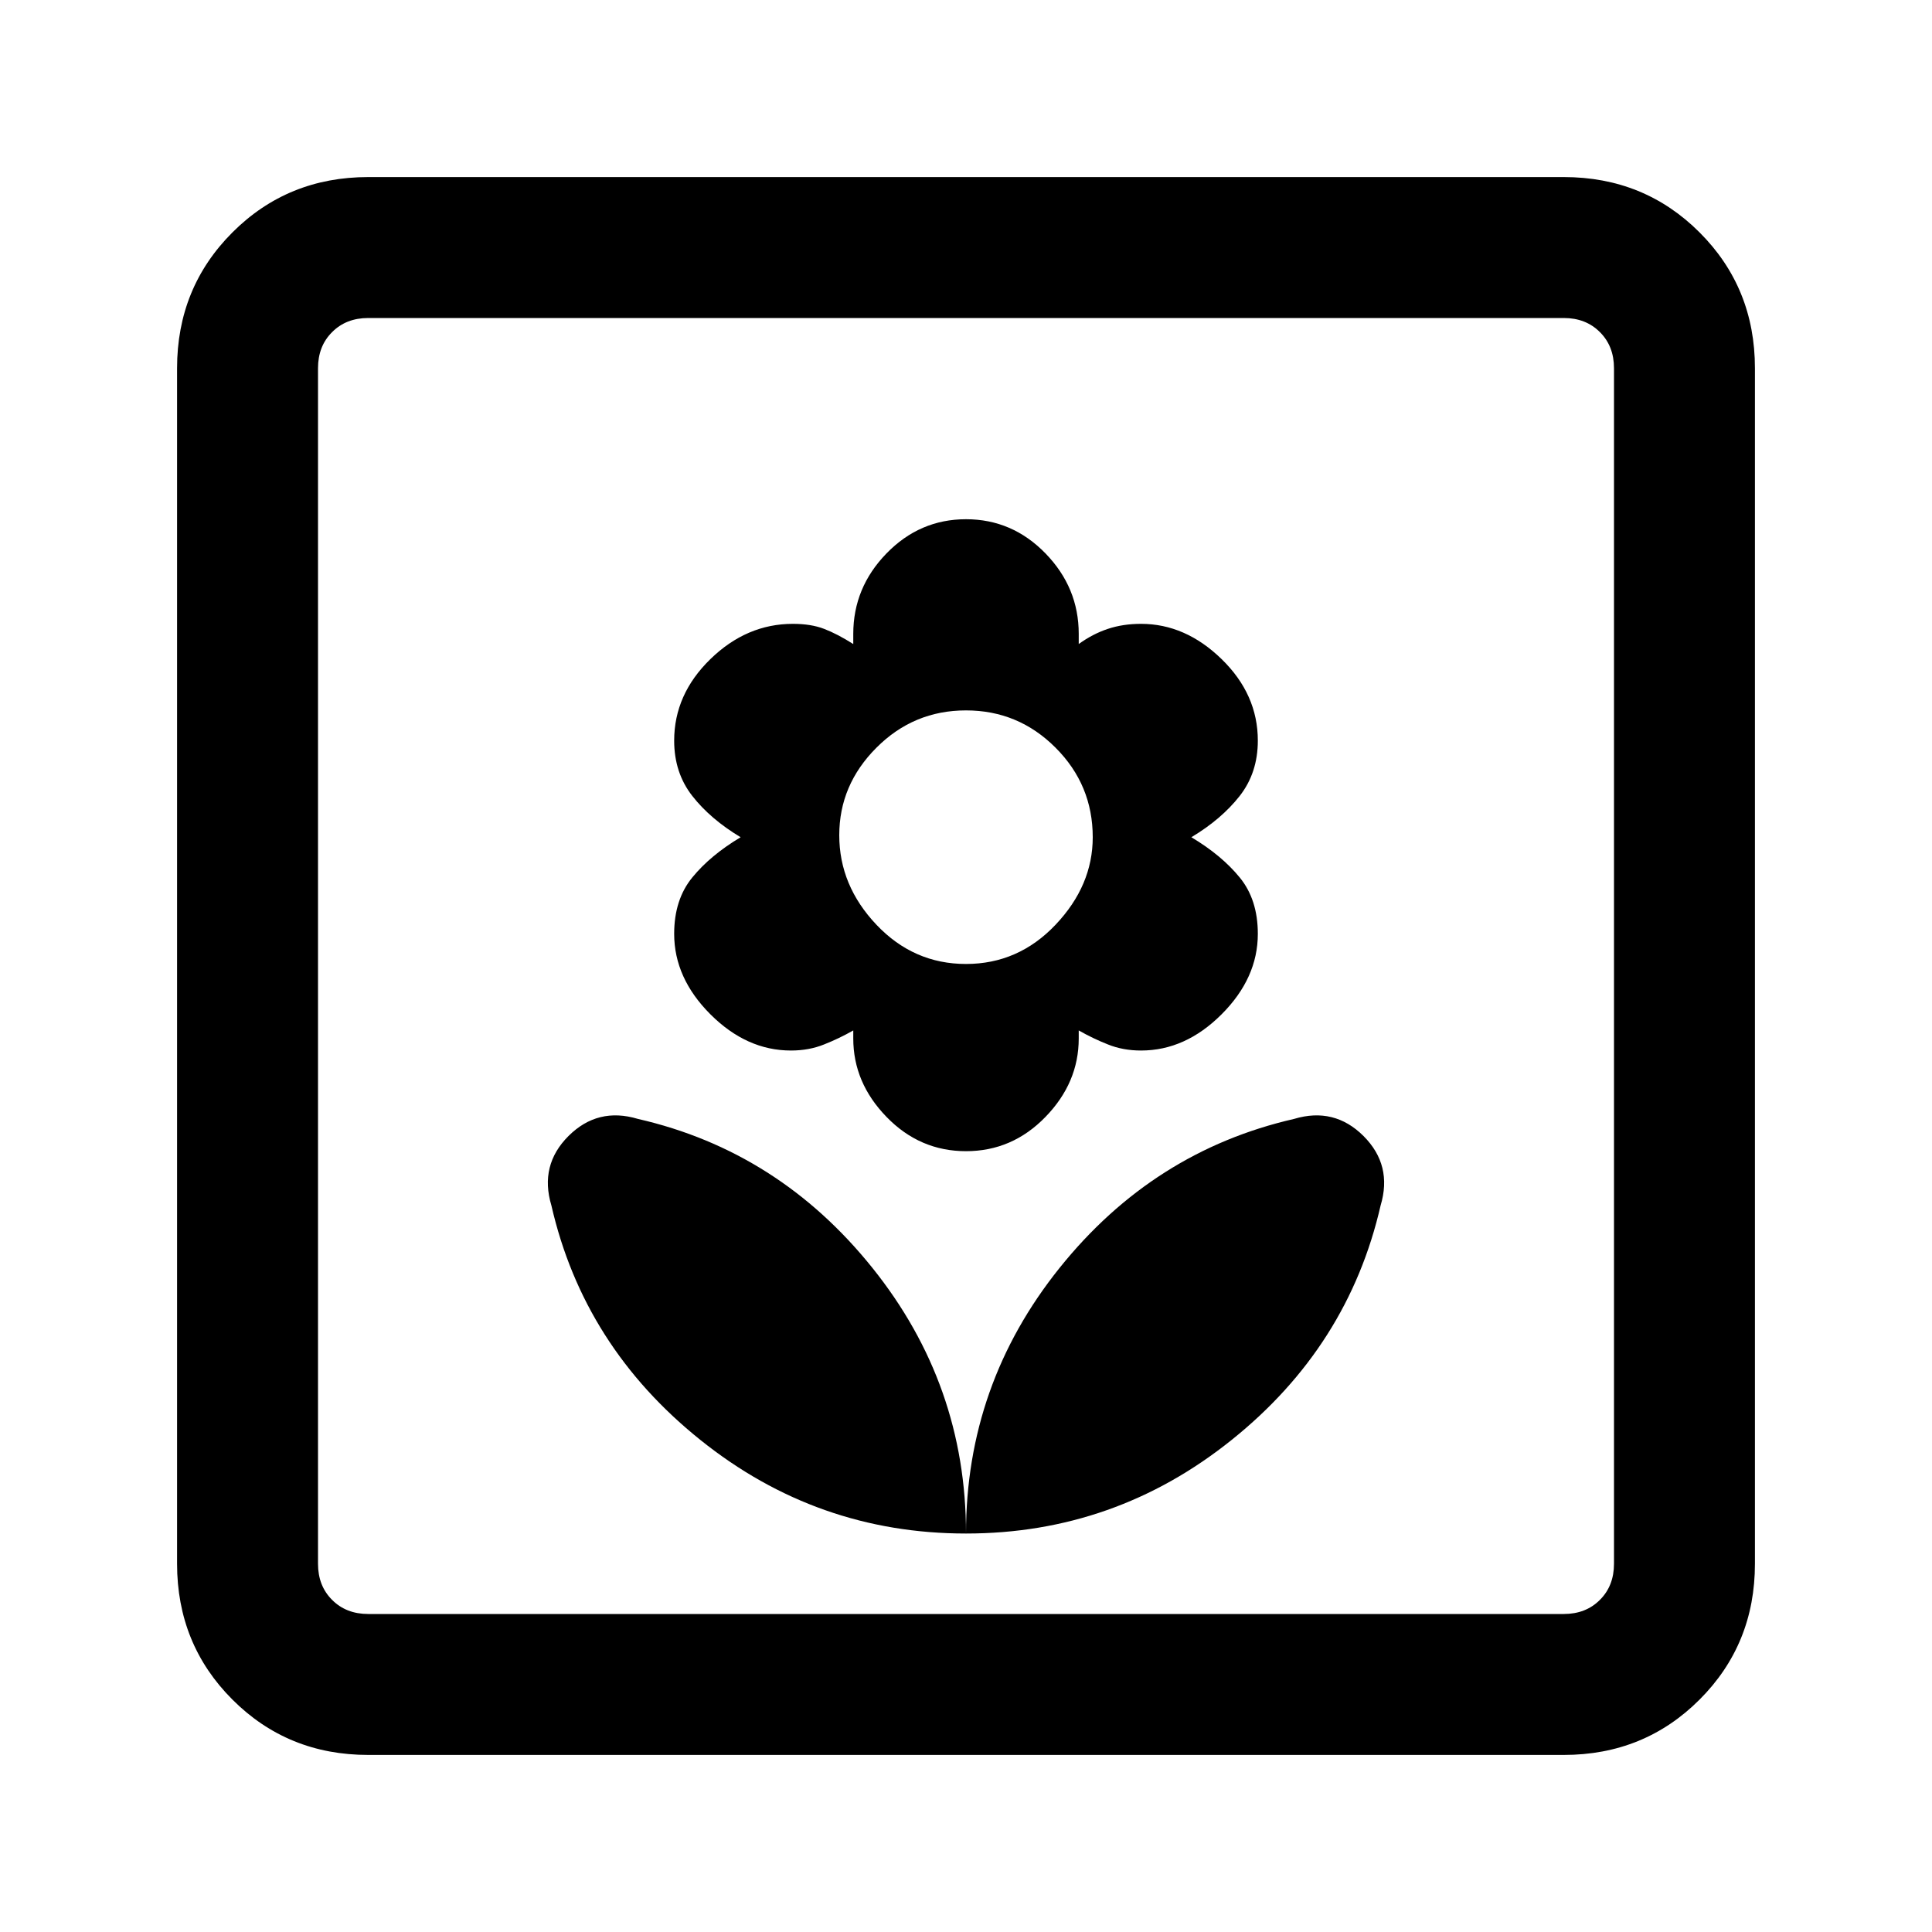 <svg xmlns="http://www.w3.org/2000/svg" height="20" width="20"><path d="M10 15.875q1.542 0 2.75-.969 1.208-.968 1.542-2.427.125-.417-.177-.719-.303-.302-.719-.177-1.458.334-2.427 1.542Q10 14.333 10 15.875Zm0 0q0-1.542-.969-2.75t-2.427-1.542q-.416-.125-.719.177-.302.302-.177.719.334 1.459 1.542 2.427 1.208.969 2.75.969Zm0-3.958q.479 0 .823-.355.344-.354.344-.812v-.083q.145.083.302.145.156.063.343.063.459 0 .834-.375.375-.375.375-.833 0-.355-.188-.584-.187-.229-.5-.416.313-.188.5-.427.188-.24.188-.573 0-.479-.375-.844t-.834-.365q-.187 0-.343.052-.157.052-.302.157v-.105q0-.479-.344-.833T10 5.375q-.479 0-.823.354t-.344.833v.105q-.166-.105-.302-.157-.135-.052-.323-.052-.479 0-.854.365t-.375.844q0 .333.188.573.187.239.5.427-.313.187-.5.416-.188.229-.188.584 0 .458.375.833.375.375.834.375.187 0 .343-.063.157-.062.302-.145v.083q0 .458.344.812.344.355.823.355Zm0-1.938q-.542 0-.927-.406t-.385-.927q0-.521.385-.906.385-.386.927-.386t.927.386q.385.385.385.927 0 .5-.385.906T10 9.979Zm-6.188 8.188q-.833 0-1.406-.573t-.573-1.406V3.812q0-.833.573-1.406t1.406-.573h12.376q.833 0 1.406.573t.573 1.406v12.376q0 .833-.573 1.406t-1.406.573Zm0-1.459h12.376q.229 0 .374-.146.146-.145.146-.374V3.812q0-.229-.146-.374-.145-.146-.374-.146H3.812q-.229 0-.374.146-.146.145-.146.374v12.376q0 .229.146.374.145.146.374.146Zm-.52 0V3.292v13.416Z"/></svg>